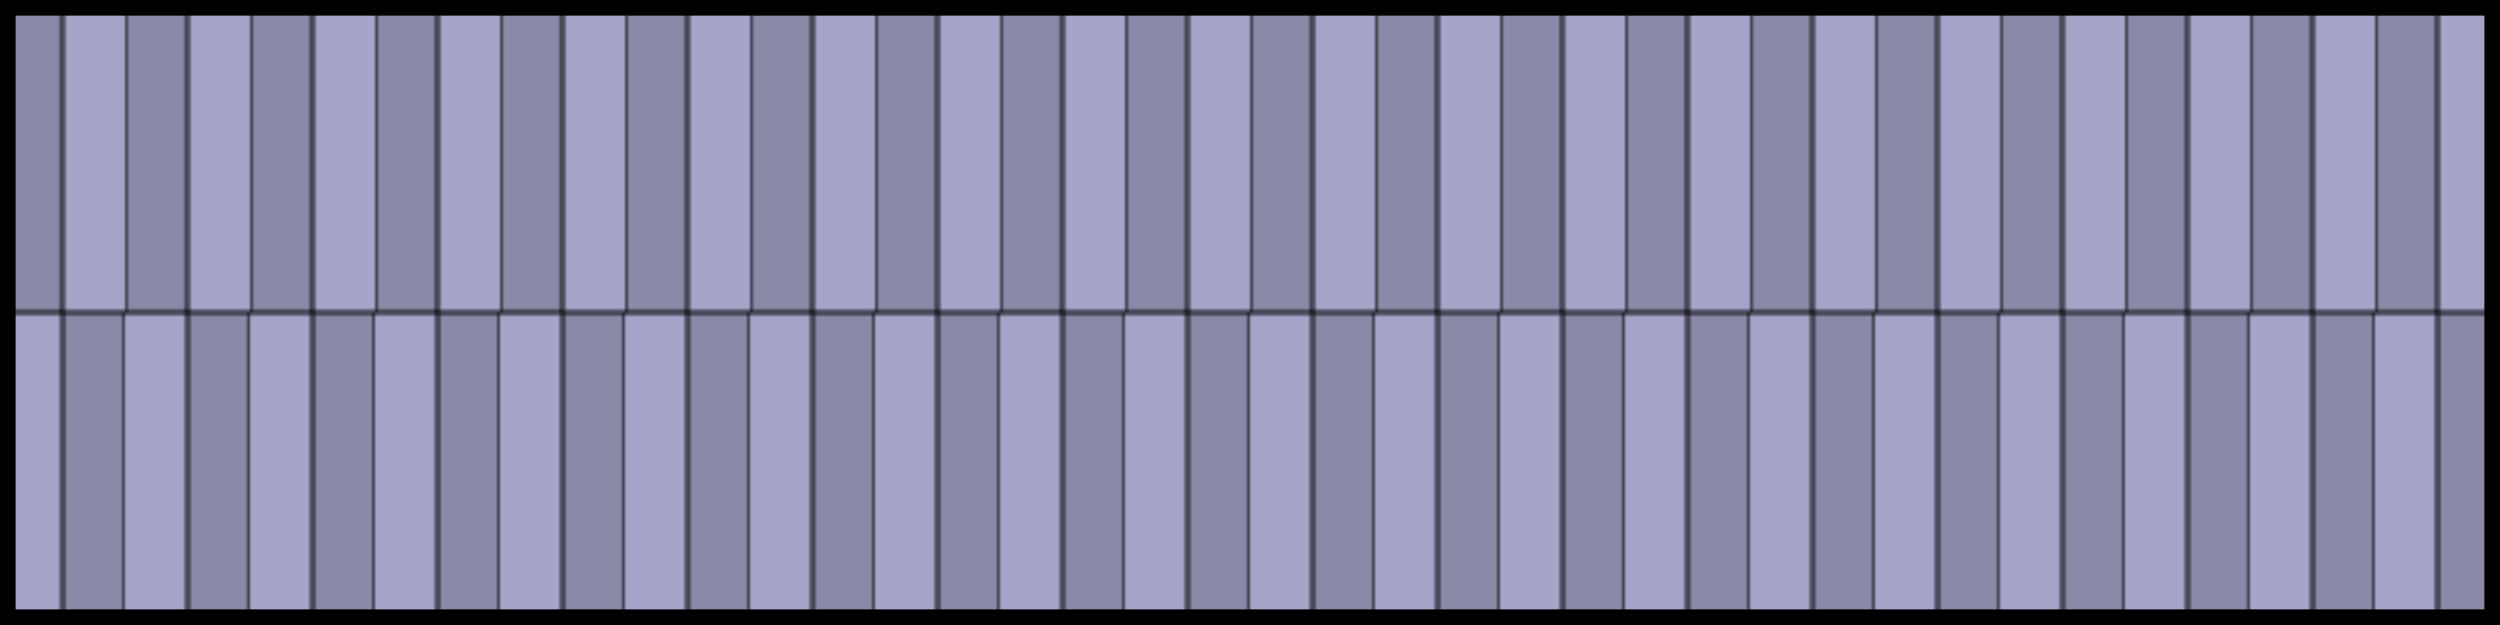 <svg width="800" height="200" xmlns="http://www.w3.org/2000/svg" xmlns:svg="http://www.w3.org/2000/svg">
  <defs>
    <pattern id="Pattern" x="0" y="0" width=".05" height="1">
      <rect x="0" y="0" width="40" height="200" fill="#a6a4c9"/>
      <rect x="0" y="0" width="20" height="100" fill="#8a89a7" stroke="black" stroke-width="1" />
      <rect x="20" y="100" width="20" height="100" fill="#8a89a7" stroke="black" stroke-width="1" />
    </pattern>
  </defs>
  <rect fill="url(#Pattern)" width="800" height="200" stroke="black" stroke-width="10" />
</svg>
